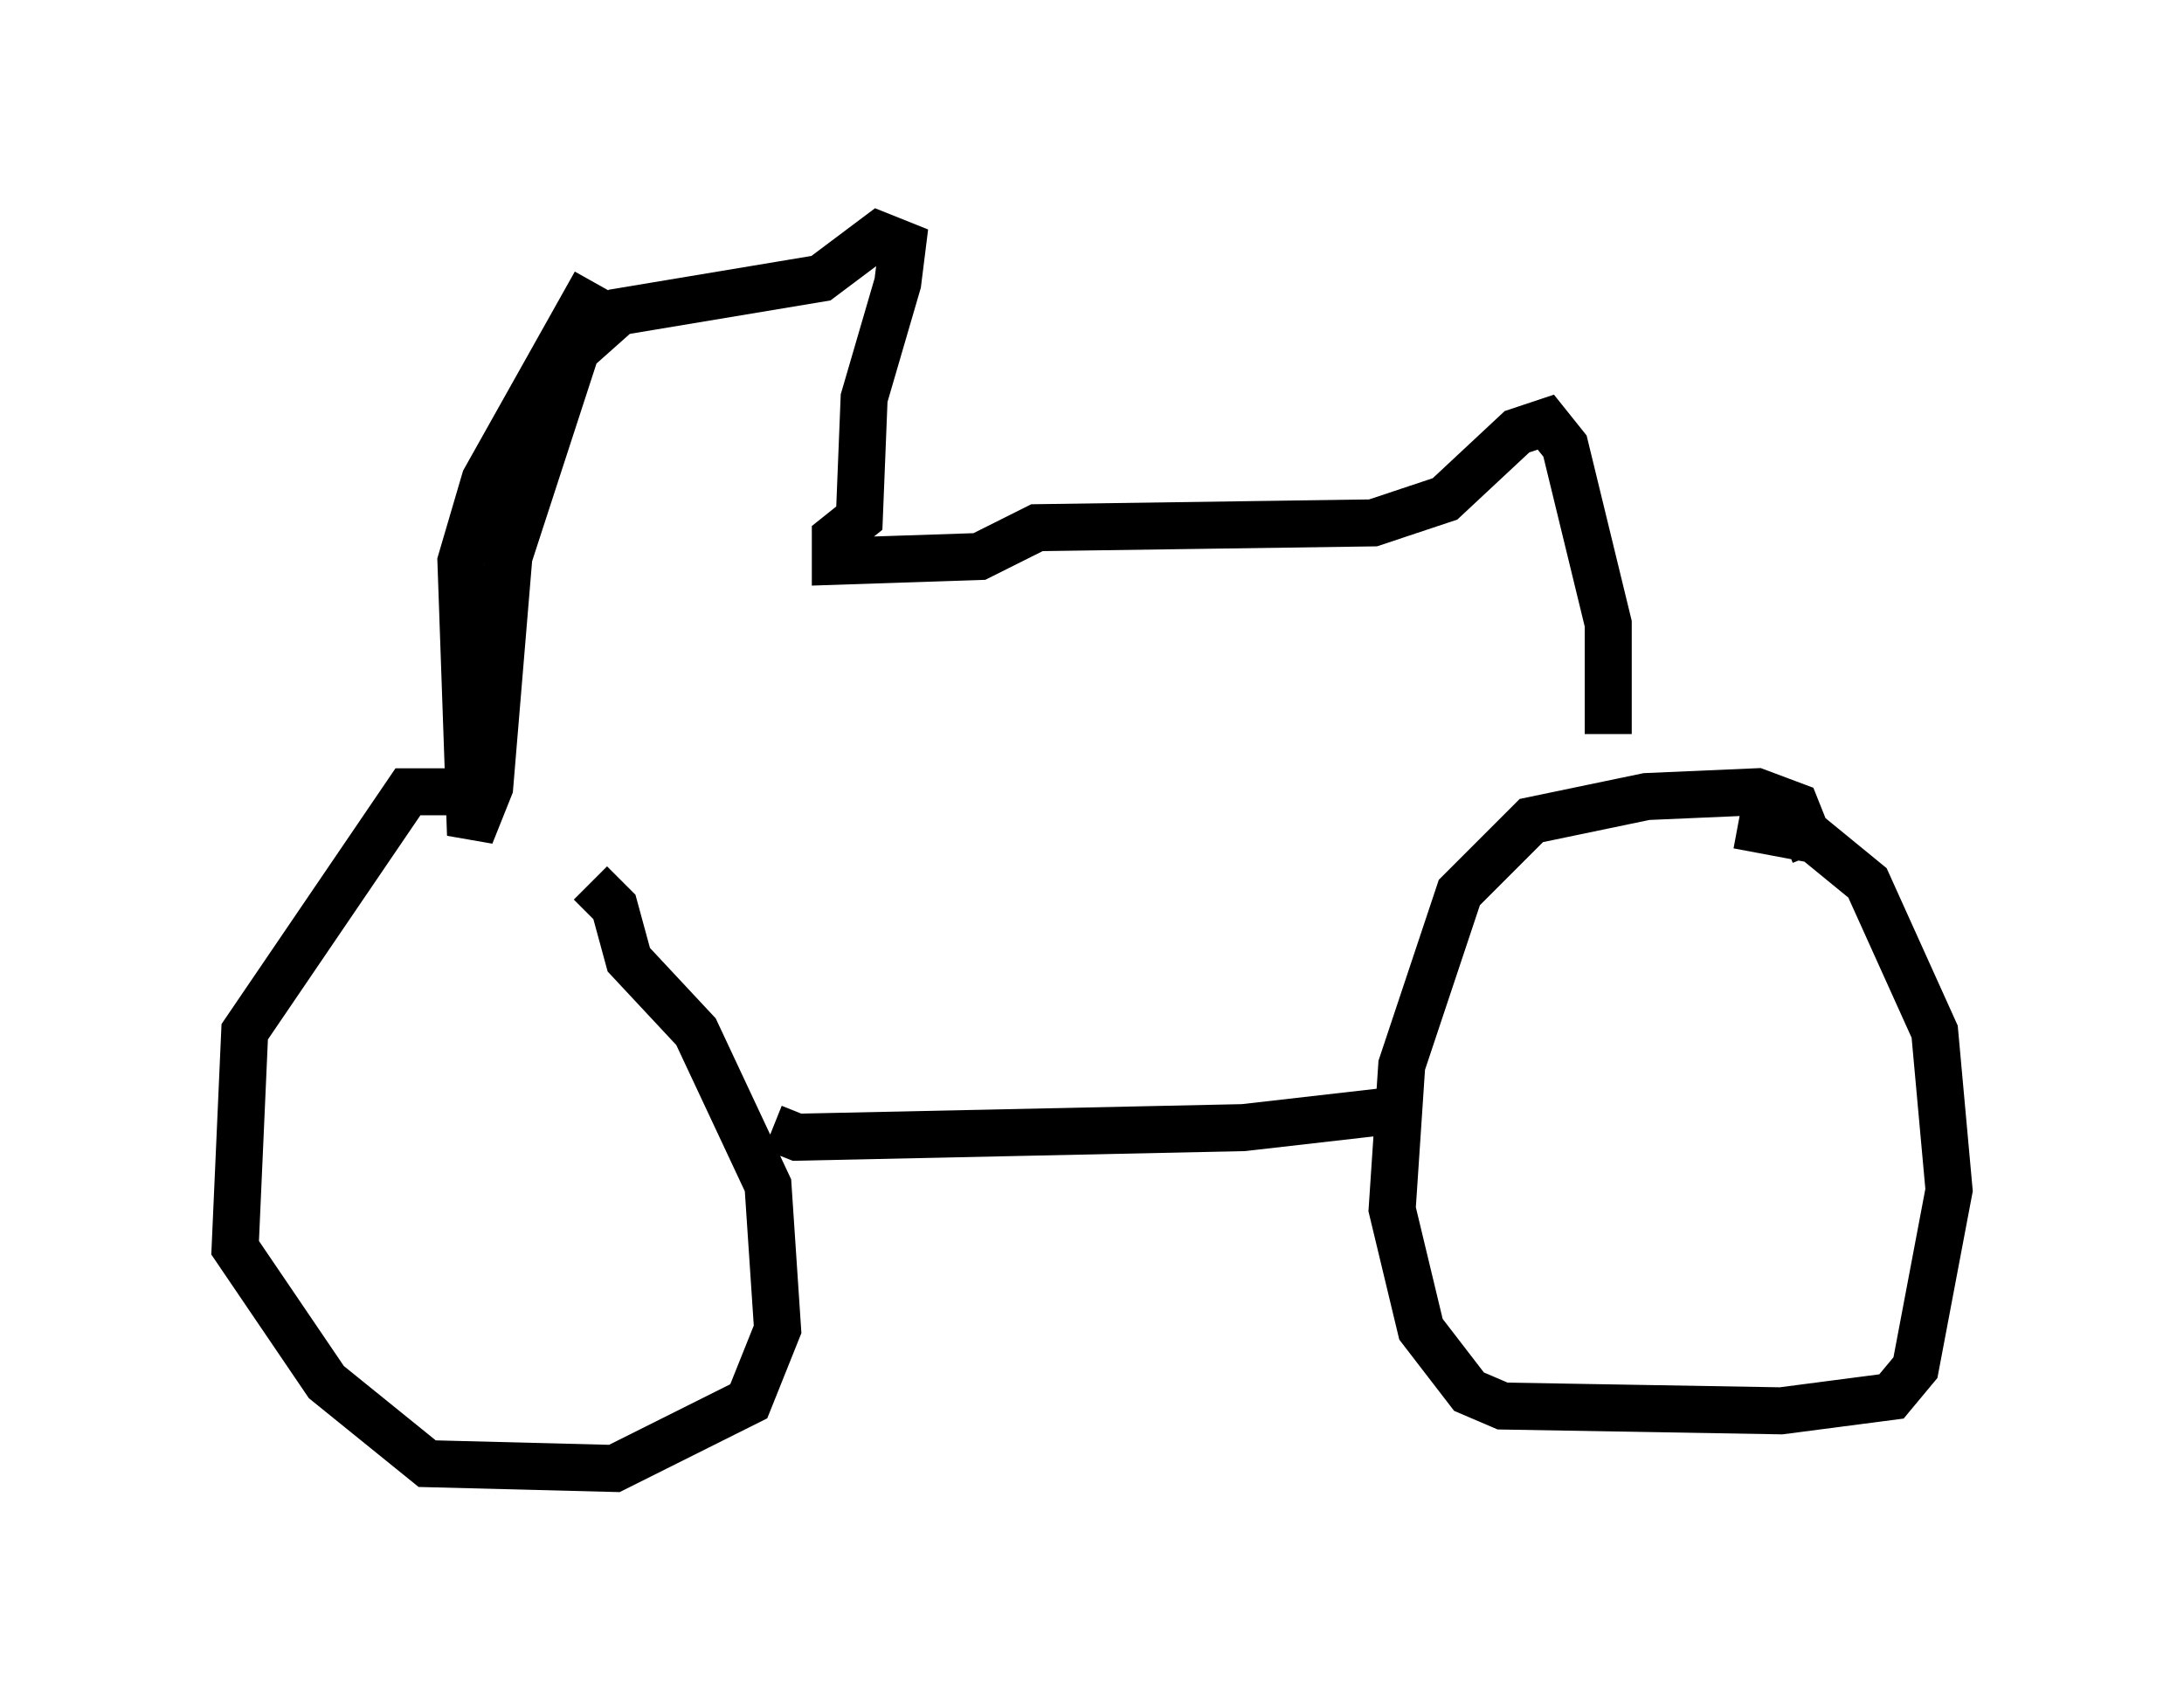<?xml version="1.0" encoding="utf-8" ?>
<svg baseProfile="full" height="36.236" version="1.1" width="46.444" xmlns="http://www.w3.org/2000/svg" xmlns:ev="http://www.w3.org/2001/xml-events" xmlns:xlink="http://www.w3.org/1999/xlink"><defs /><rect fill="white" height="36.236" width="46.444" x="0" y="0" /><path d="M12.146, 17.761 m-2.45, -0.919 l-1.021, 0.0 -3.471, 5.104 l-0.204, 4.594 1.94, 2.858 l2.144, 1.735 3.981, 0.102 l2.858, -1.429 0.613, -1.531 l-0.204, -3.063 -1.531, -3.267 l-1.429, -1.531 -0.306, -1.123 l-0.51, -0.51 m26.032, -0.613 l-0.408, -1.021 -0.817, -0.306 l-2.348, 0.102 -2.45, 0.51 l-1.531, 1.531 -1.225, 3.675 l-0.204, 3.063 0.613, 2.552 l1.021, 1.327 0.715, 0.306 l5.921, 0.102 2.348, -0.306 l0.51, -0.613 0.715, -3.777 l-0.306, -3.369 -1.429, -3.165 l-1.123, -0.919 -1.633, -0.306 m-20.519, 6.431 l0.51, 0.204 9.494, -0.204 l3.573, -0.408 m4.185, -7.963 l0.0, -2.348 -0.919, -3.777 l-0.408, -0.51 -0.613, 0.204 l-1.531, 1.429 -1.531, 0.51 l-7.146, 0.102 -1.225, 0.613 l-3.063, 0.102 0.0, -0.51 l0.51, -0.408 0.102, -2.552 l0.715, -2.45 0.102, -0.817 l-0.51, -0.204 -1.225, 0.919 l-4.288, 0.715 -0.919, 0.817 l-1.429, 4.39 -0.408, 4.9 l-0.408, 1.021 -0.204, -5.819 l0.51, -1.735 2.348, -4.185 " fill="none" stroke="black" stroke-width="1" /></svg>